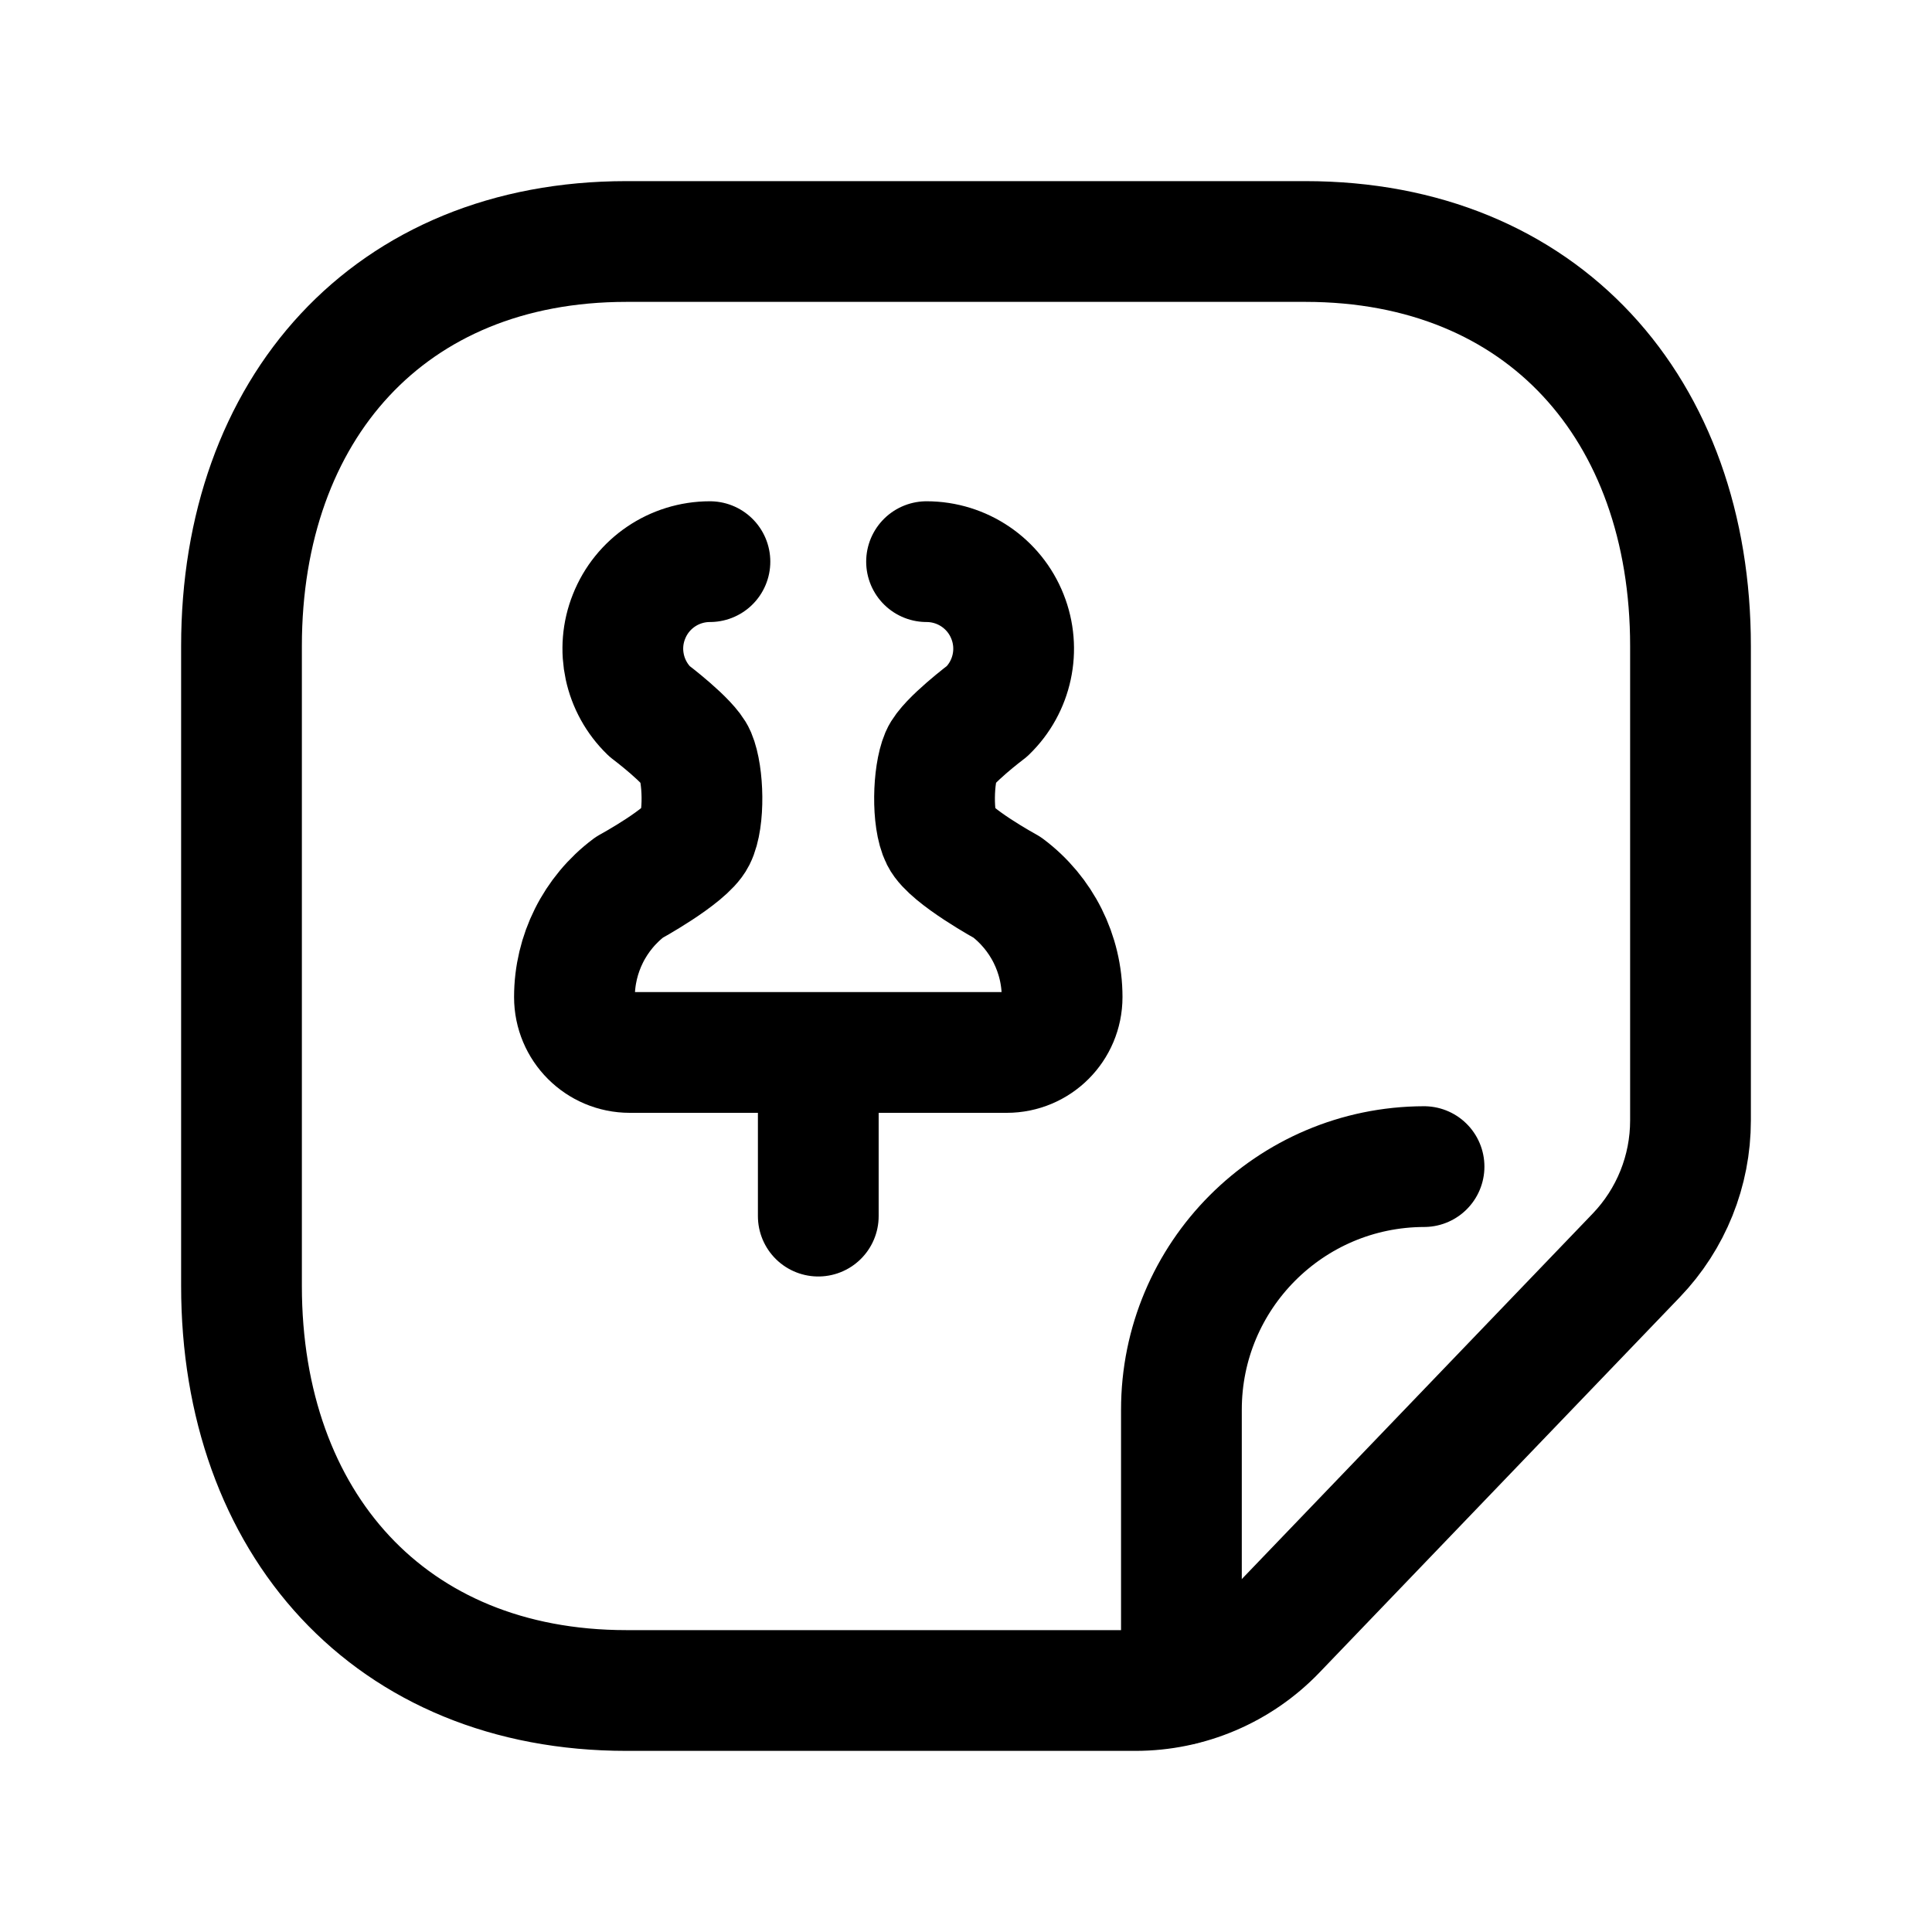 <svg width="24" height="24" viewBox="0 0 24 24" fill="none" xmlns="http://www.w3.org/2000/svg">
<path d="M15.851 20.256C15.395 20.732 14.764 21 14.105 21H7.782C4.843 21 3 18.919 3 15.974V8.026C3 5.08 4.834 3 7.782 3H16.216C19.166 3 21 5.08 21 8.026V13.919C21 14.544 20.759 15.144 20.326 15.595L15.851 20.256Z" stroke="black" stroke-width="1.5" stroke-linecap="round" stroke-linejoin="round"/>
<path d="M14.676 20.928V17.514C14.675 15.848 16.023 14.496 17.69 14.492" stroke="black" stroke-width="1.5" stroke-linecap="round" stroke-linejoin="round"/>
<path d="M10.165 13.075V15.107M8.819 6.977C8.375 6.977 7.977 7.247 7.814 7.659C7.651 8.065 7.752 8.53 8.067 8.835C8.067 8.835 8.562 9.207 8.64 9.391C8.739 9.624 8.754 10.18 8.64 10.406C8.525 10.637 7.817 11.023 7.817 11.023C7.388 11.345 7.136 11.85 7.136 12.386C7.136 12.767 7.443 13.074 7.823 13.074H12.506C12.886 13.074 13.194 12.767 13.194 12.386C13.194 11.85 12.941 11.345 12.511 11.023C12.511 11.023 11.804 10.637 11.689 10.406C11.575 10.18 11.59 9.624 11.689 9.391C11.767 9.207 12.262 8.835 12.262 8.835C12.578 8.53 12.677 8.065 12.515 7.659C12.352 7.247 11.953 6.977 11.51 6.977" stroke="black" stroke-width="1.5" stroke-linecap="round" stroke-linejoin="round"/>
</svg>